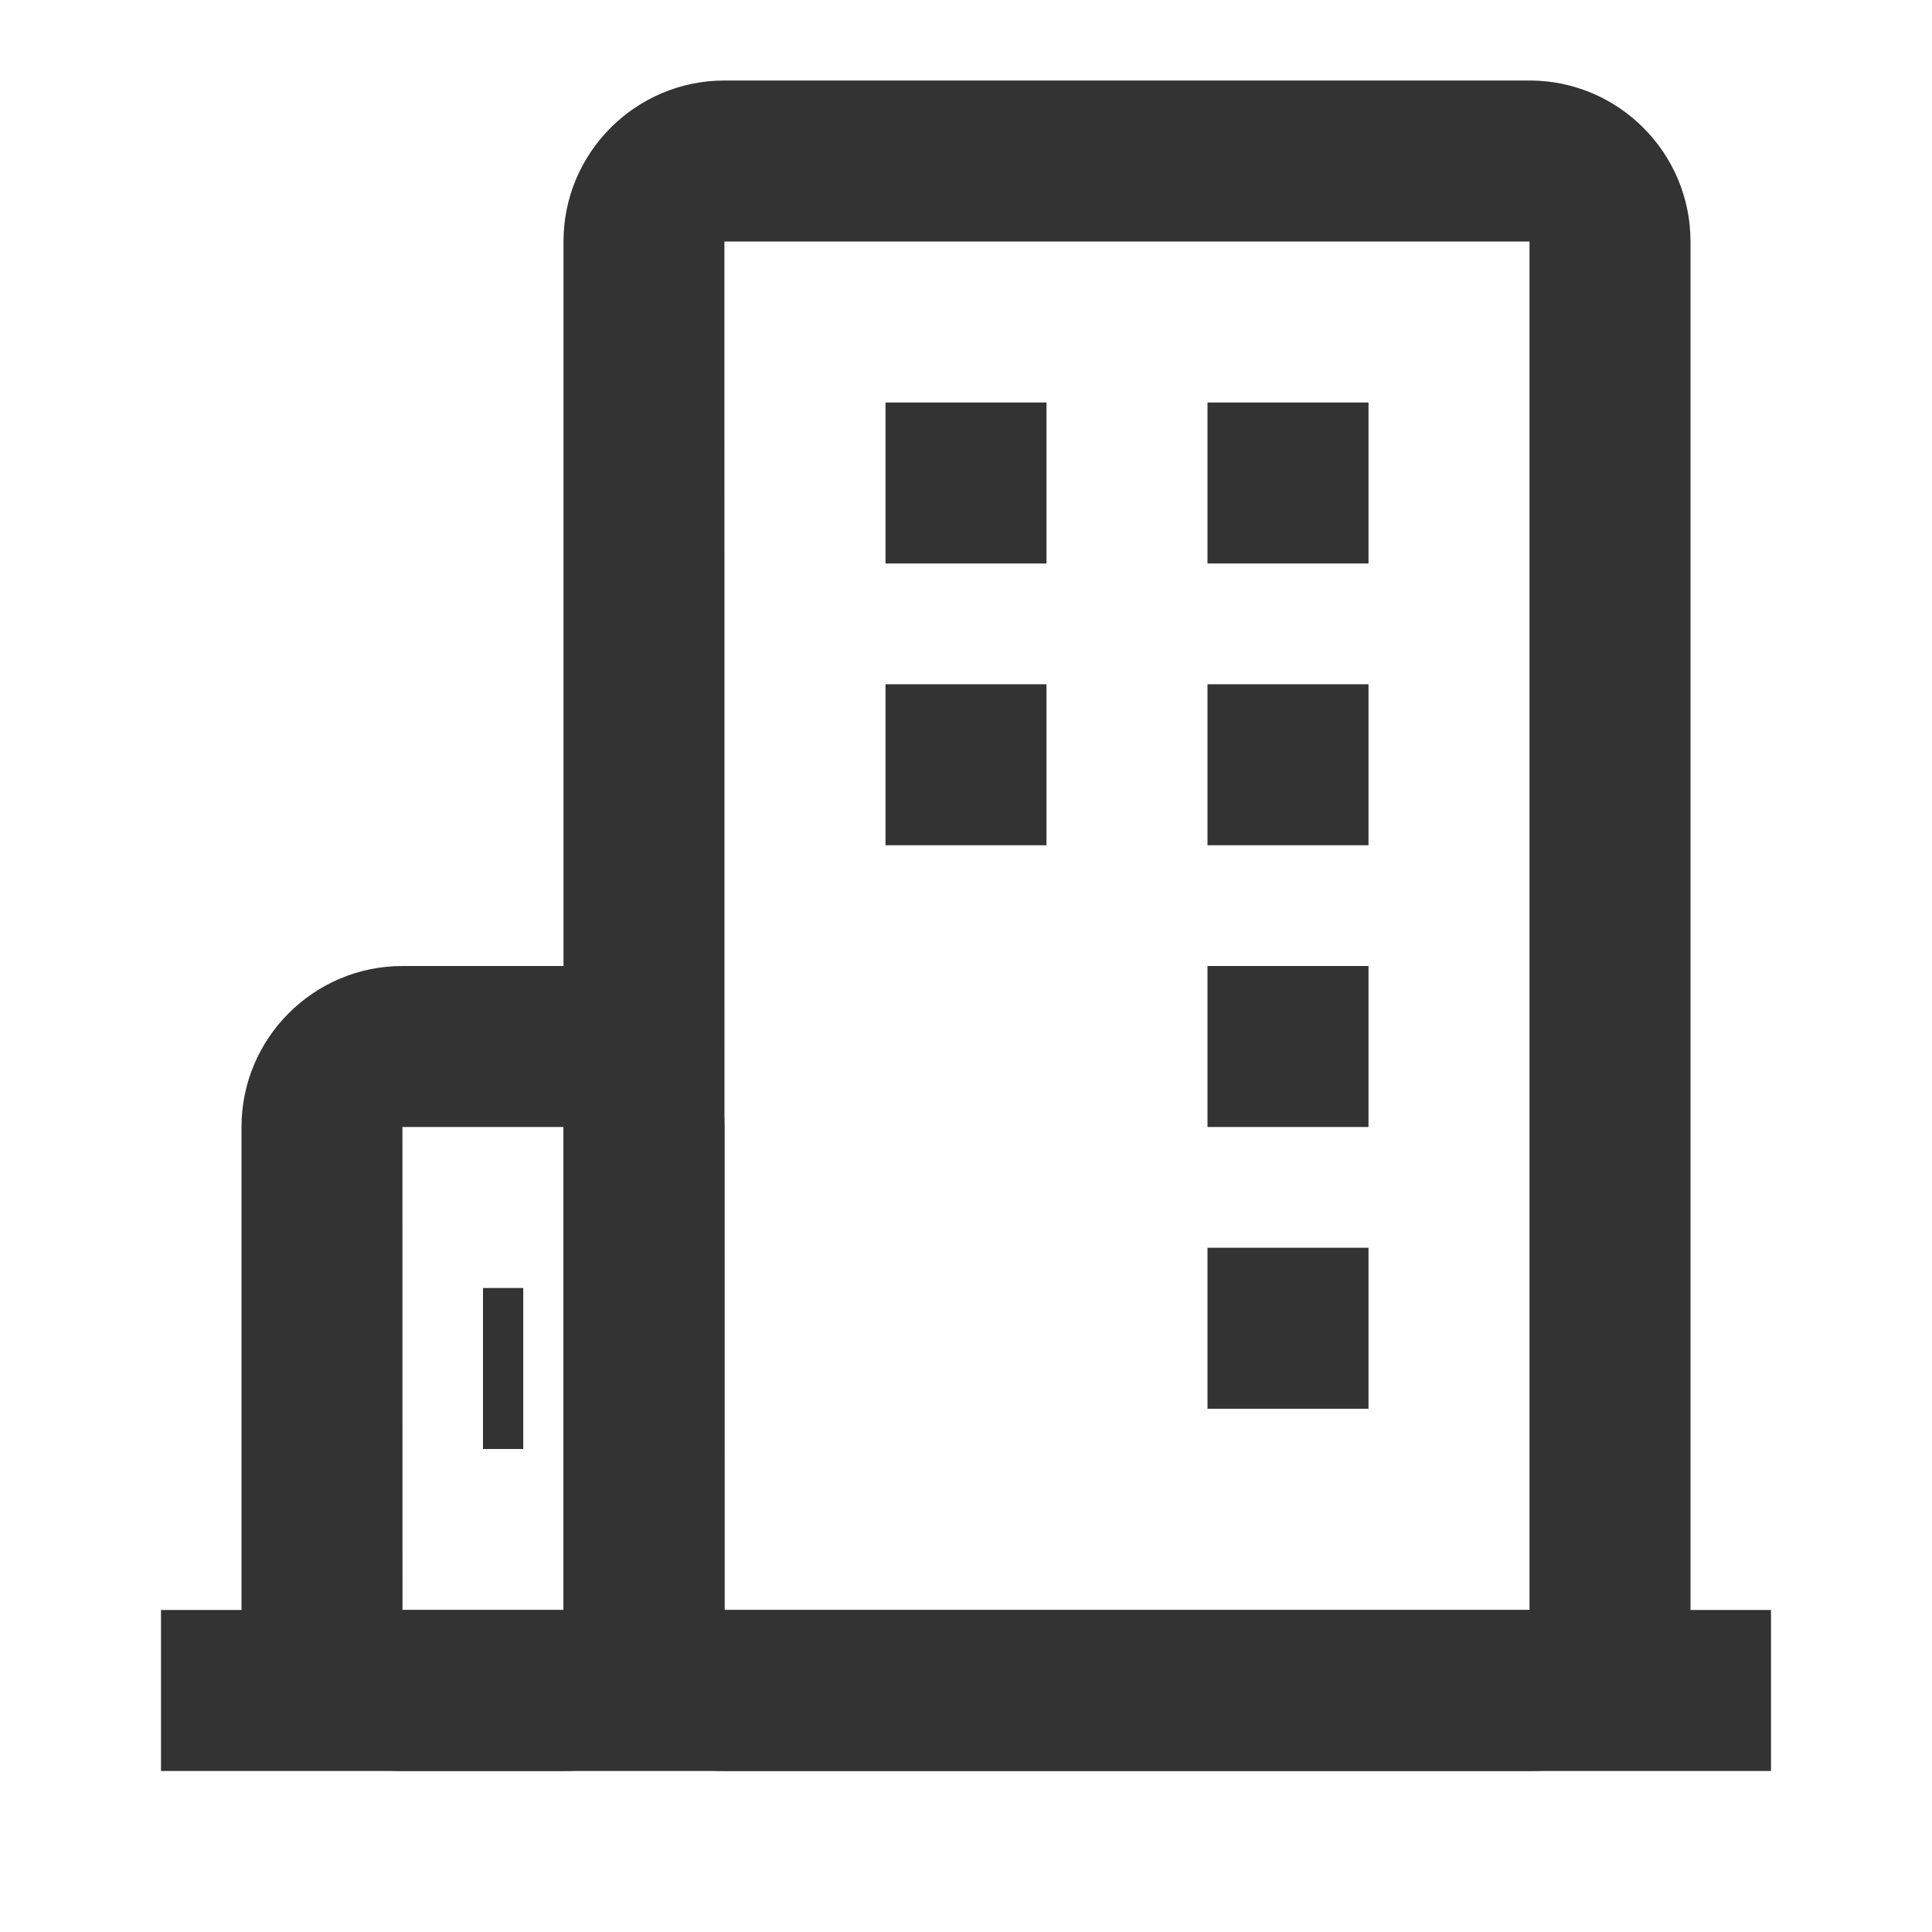 <?xml version="1.0" encoding="iso-8859-1"?>
<svg version="1.1" id="&#x56FE;&#x5C42;_1" xmlns="http://www.w3.org/2000/svg" xmlns:xlink="http://www.w3.org/1999/xlink" x="0px"
	 y="0px" viewBox="0 0 24 24" style="enable-background:new 0 0 24 24;" xml:space="preserve">
<rect x="2" y="20" style="fill:#333333;" width="20" height="2"/>
<path style="fill:#333333;" d="M7,22H5c-1.103,0-2-0.897-2-2v-6c0-1.103,0.897-2,2-2h2c1.103,0,2,0.897,2,2v6
	C9,21.103,8.103,22,7,22z M5,14H4.999L5,20h2v-6H5z"/>
<rect x="6" y="16" style="fill:#333333;" width="0.5" height="2"/>
<path style="fill:#333333;" d="M19,22H9c-1.103,0-2-0.897-2-2V3c0-1.103,0.897-2,2-2h10c1.103,0,2,0.897,2,2v17
	C21,21.103,20.103,22,19,22z M9,3H8.999L9,20h10V3H9z"/>
<rect x="11" y="5" style="fill:#333333;" width="2" height="2"/>
<rect x="15" y="5" style="fill:#333333;" width="2" height="2"/>
<rect x="11" y="8.5" style="fill:#333333;" width="2" height="2"/>
<rect x="15" y="8.5" style="fill:#333333;" width="2" height="2"/>
<rect x="15" y="12" style="fill:#333333;" width="2" height="2"/>
<rect x="15" y="15.5" style="fill:#333333;" width="2" height="2"/>
</svg>






